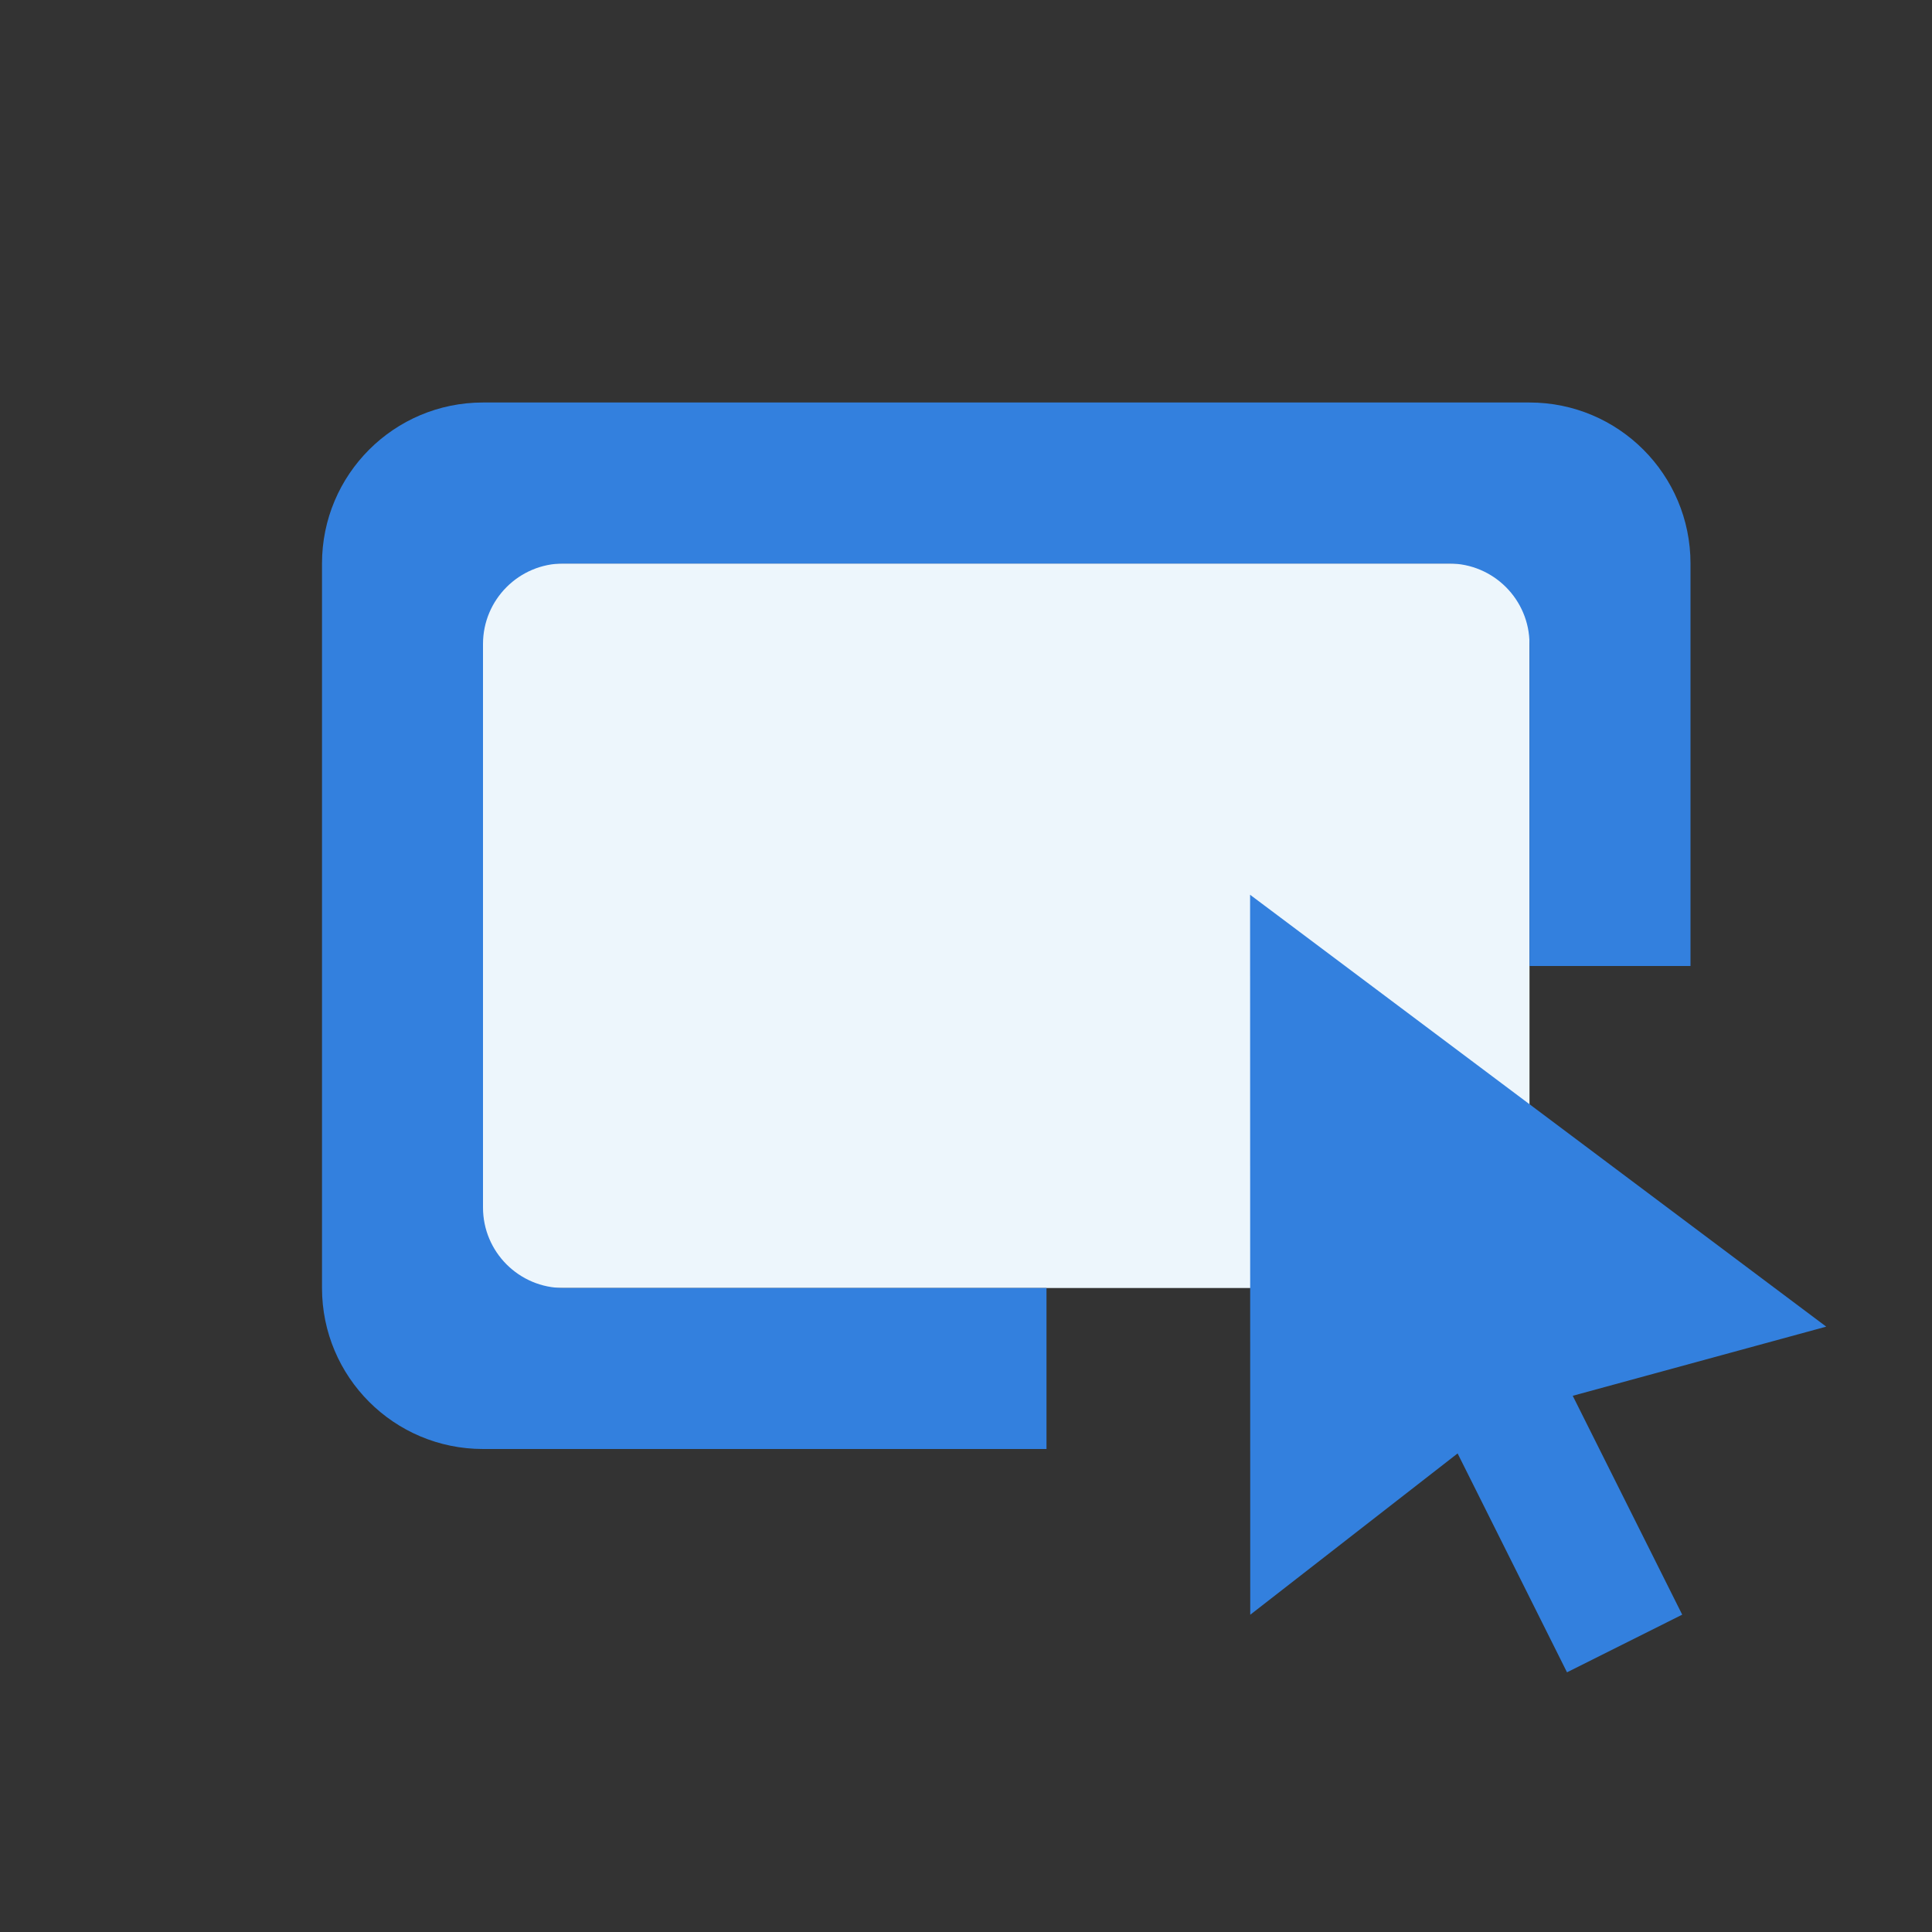 <svg width="24" height="24" viewBox="0 0 24 24" fill="none" xmlns="http://www.w3.org/2000/svg">
<rect x="0" y="0" width="24" height="24" fill="#333333" stroke="none"/>
<rect x="6" y="7" width="13" height="9" fill="#EDF6FC"/>
<path d="M22.686 16.48L15.529 11.115L15.531 20.059L18.107 18.055L19.466 20.774L20.897 20.058L19.537 17.339L22.686 16.48Z" fill="#3380DE"/>
<path d="M6 8C6 7.448 6.448 7 7 7H18C18.552 7 19 7.448 19 8V12H21V7C21 5.895 20.105 5 19 5H6C4.895 5 4 5.895 4 7V16C4 17.105 4.895 18 6 18H13V16H7C6.448 16 6 15.552 6 15V8Z" fill="#3380DE"/>
</svg>
